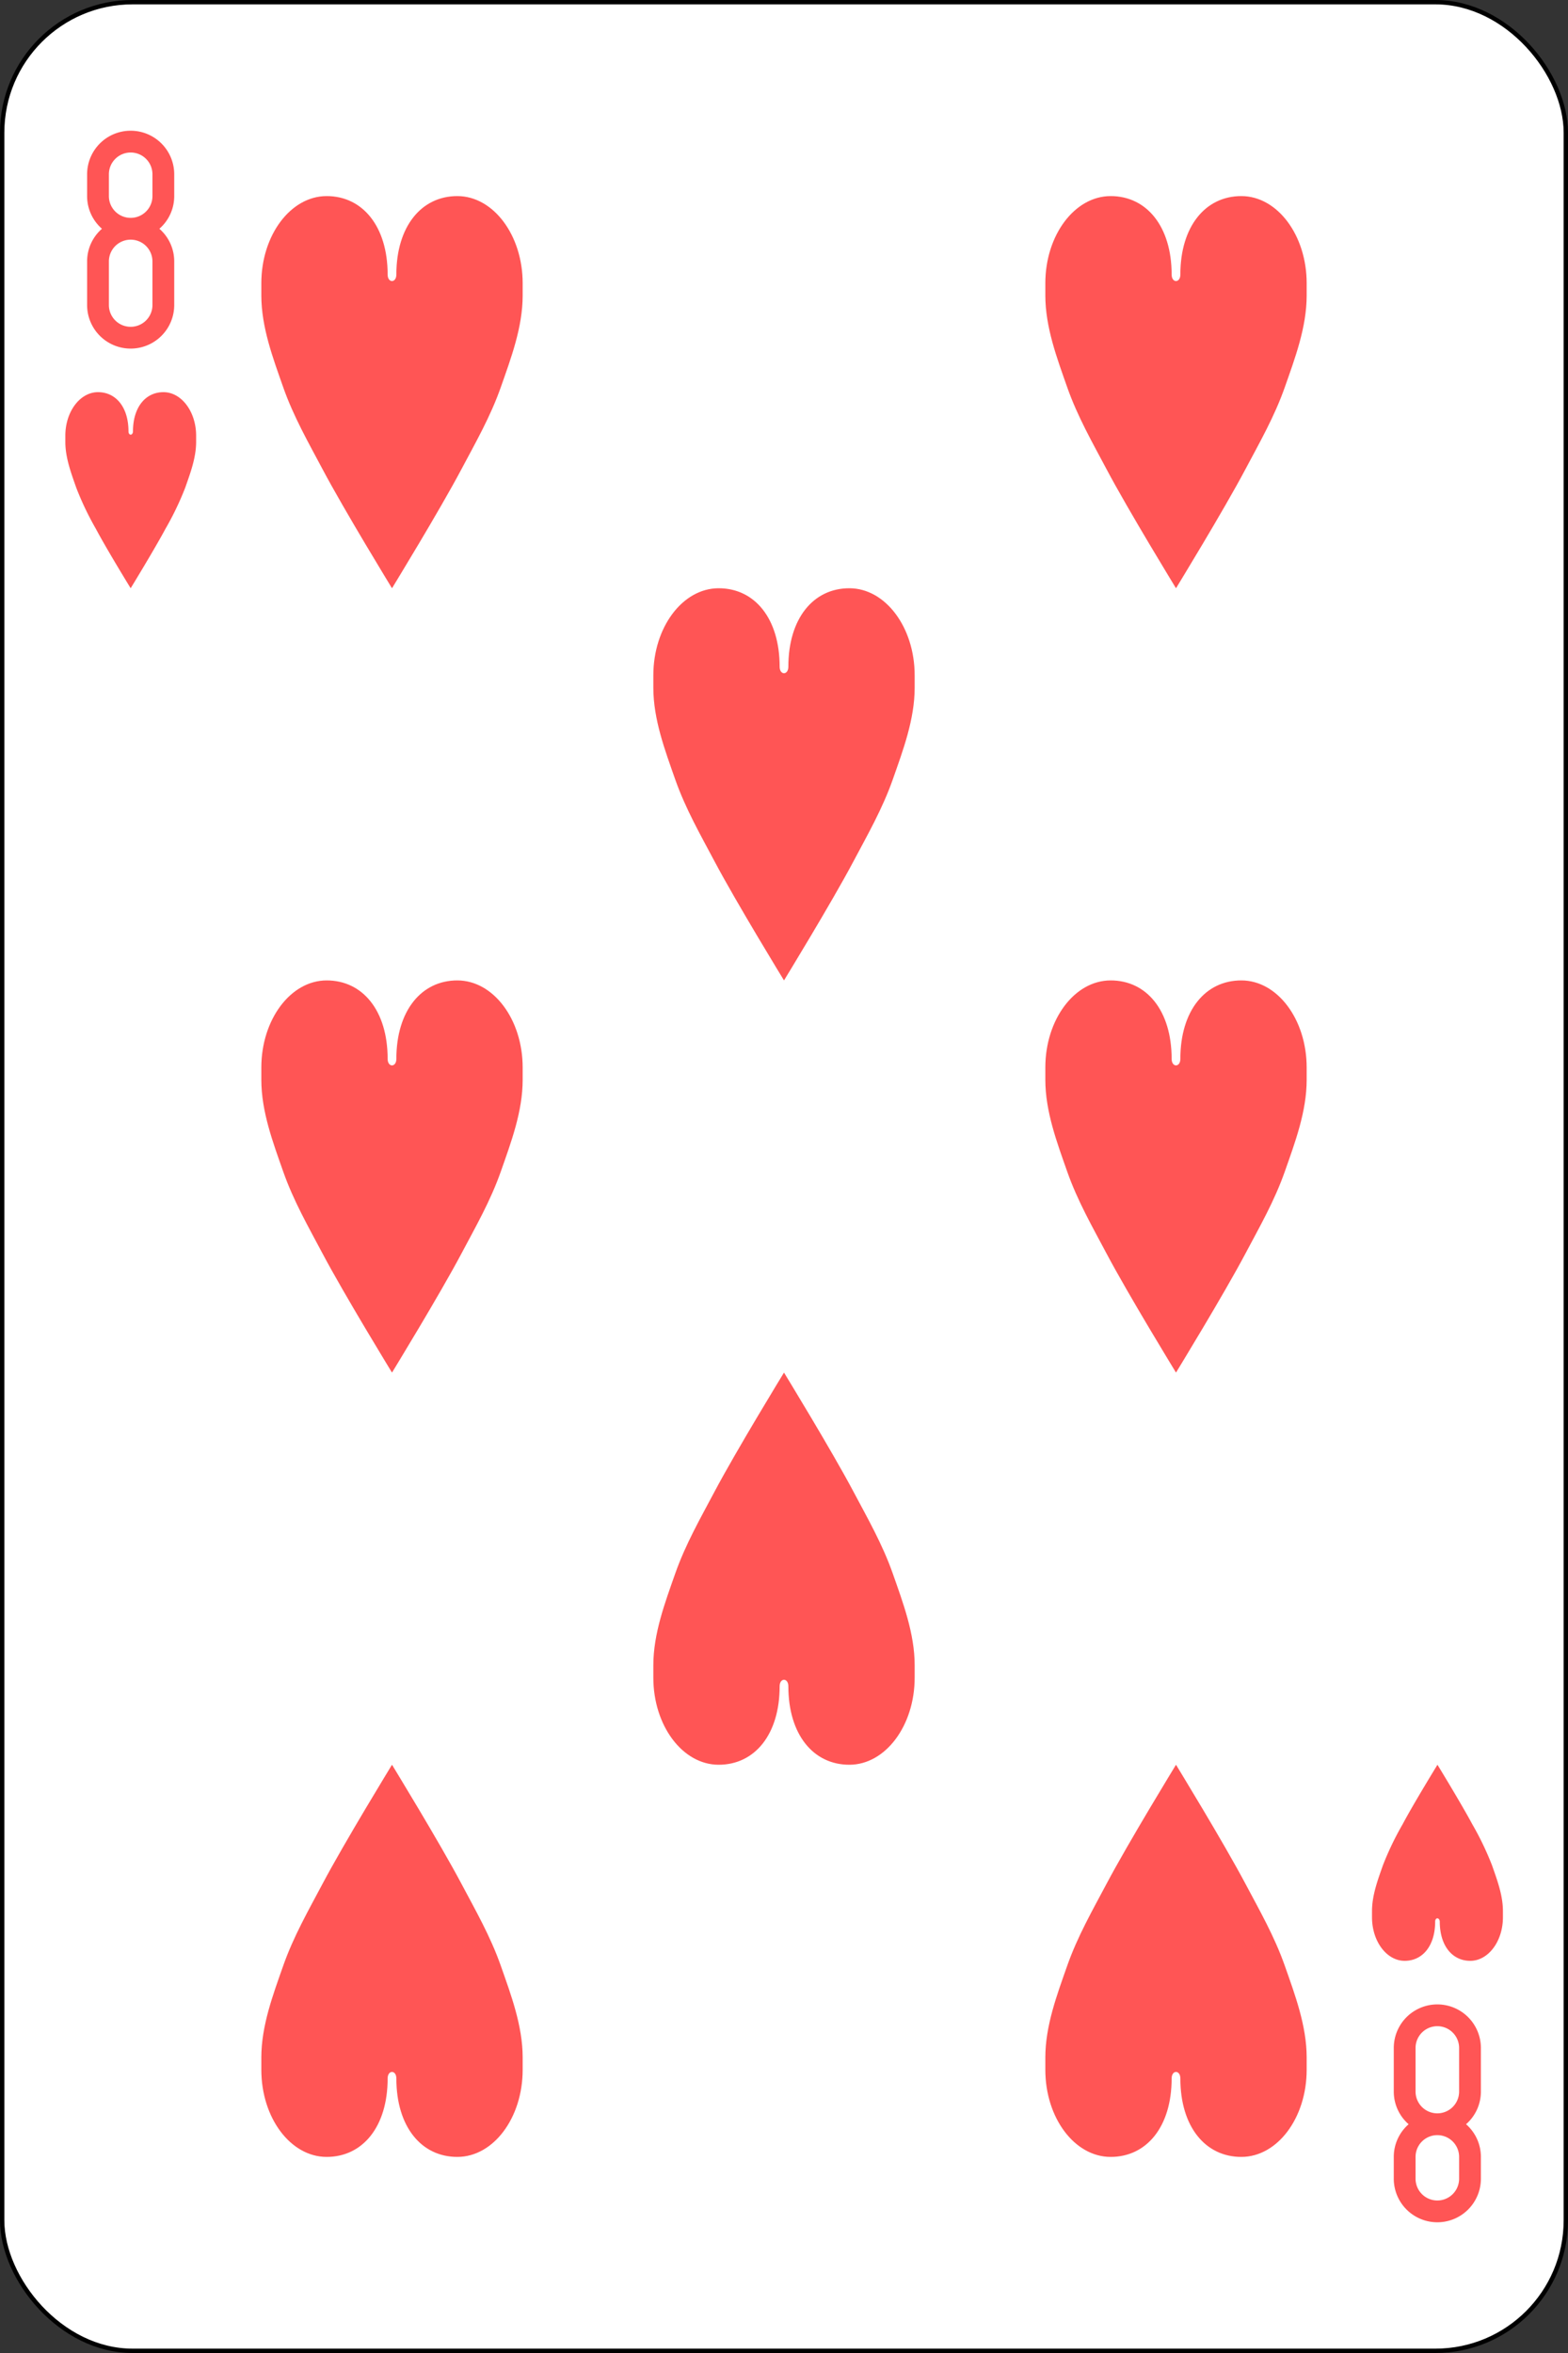 <svg xmlns="http://www.w3.org/2000/svg" viewBox="0 0 360 540"><rect x="0" y="0" width="360" height="540" fill="#333333" stroke="none"/><defs><style>.cls-2{fill:#f55}</style></defs><g id="2" data-name="1"><g id="svg2"><g id="h08"><rect id="rect6472-7" x=".5" y=".5" width="359" height="539" rx="29.94" style="fill:#fff;stroke:#000"/><path id="rect3163-5-18-0-7-3" class="cls-2" d="M30 30a10 10 0 0 0-10 10v5a9.92 9.92 0 0 0 3.41 7.5A9.92 9.92 0 0 0 20 60v10a10 10 0 0 0 20 0V60a9.92 9.92 0 0 0-3.41-7.5A9.92 9.92 0 0 0 40 45v-5a10 10 0 0 0-10-10Zm0 5a5 5 0 0 1 5 5v5a5 5 0 0 1-10 0v-5a5 5 0 0 1 5-5Zm0 20a5 5 0 0 1 5 5v10a5 5 0 0 1-10 0V60a5 5 0 0 1 5-5Z"/><path id="rect3163-5-18-0-7-4-4" class="cls-2" d="M330 510a10 10 0 0 1-10-10v-5a9.92 9.92 0 0 1 3.41-7.5A9.92 9.92 0 0 1 320 480v-10a10 10 0 0 1 20 0v10a9.92 9.92 0 0 1-3.41 7.5A9.92 9.92 0 0 1 340 495v5a10 10 0 0 1-10 10Zm0-5a5 5 0 0 0 5-5v-5a5 5 0 0 0-10 0v5a5 5 0 0 0 5 5Zm0-20a5 5 0 0 0 5-5v-10a5 5 0 0 0-10 0v10a5 5 0 0 0 5 5Z"/><path id="path3126-1-7-9" class="cls-2" d="M329.5 441c0 5.52-2.86 9-7 9s-7.5-4.48-7.5-10v-1.41c0-3.65 1.34-7.18 2.5-10.5a68.35 68.35 0 0 1 4.53-9.43c2.5-4.72 8-13.66 8-13.66s5.47 8.94 8 13.66a68.35 68.35 0 0 1 4.53 9.43c1.16 3.32 2.5 6.85 2.5 10.5V440c0 5.52-3.36 10-7.5 10s-7-3.48-7-9c-.06-1-1.06-1-1.06 0Z"/><path id="path3126-65" class="cls-2" d="M89 63c0-11-5.72-18-14-18s-15 9-15 20v2.81c0 7.3 2.68 14.38 5 21 2.39 6.81 5.83 12.78 9.06 18.88C79.06 117.13 90 135 90 135s10.94-17.87 15.94-27.31c3.23-6.1 6.67-12.07 9.06-18.88 2.32-6.62 5-13.7 5-21V65c0-11-6.72-20-15-20s-14 7-14 18c0 2-2 2-2 0Z"/><path id="path3126-4-1" class="cls-2" d="M269 63c0-11-5.72-18-14-18s-15 9-15 20v2.81c0 7.3 2.68 14.38 5 21 2.39 6.81 5.83 12.78 9.06 18.88C259.06 117.13 270 135 270 135s10.94-17.87 15.94-27.31c3.23-6.1 6.67-12.07 9.06-18.88 2.32-6.62 5-13.7 5-21V65c0-11-6.72-20-15-20s-14 7-14 18c0 2-2 2-2 0Z"/><path id="path3126-0-0" class="cls-2" d="M179 153c0-11.05-5.72-18-14-18s-15 8.95-15 20v2.81c0 7.3 2.68 14.38 5 21 2.39 6.81 5.83 12.78 9.06 18.88C169.06 207.13 180 225 180 225s10.94-17.87 15.94-27.31c3.23-6.1 6.67-12.07 9.06-18.88 2.32-6.62 5-13.7 5-21V155c0-11.05-6.72-20-15-20s-14 6.95-14 18c0 2-2 2-2 0Z"/><path id="path3126-9-9" class="cls-2" d="M89 243c0-11.05-5.72-18-14-18s-15 9-15 20v2.81c0 7.3 2.68 14.38 5 21 2.39 6.81 5.83 12.78 9.06 18.88C79.06 297.13 90 315 90 315s10.94-17.87 15.94-27.31c3.23-6.1 6.67-12.07 9.06-18.88 2.32-6.62 5-13.7 5-21V245c0-11.05-6.72-20-15-20s-14 7-14 18c0 2-2 2-2 0Z"/><path id="path3126-48-96" class="cls-2" d="M269 243c0-11.05-5.72-18-14-18s-15 8.95-15 20v2.81c0 7.3 2.68 14.38 5 21 2.39 6.81 5.83 12.78 9.06 18.88C259.06 297.13 270 315 270 315s10.94-17.87 15.94-27.31c3.23-6.1 6.67-12.07 9.06-18.88 2.32-6.62 5-13.7 5-21V245c0-11.05-6.72-20-15-20s-14 6.95-14 18c0 2-2 2-2 0Z"/><path id="path3126-8-83" class="cls-2" d="M179 387c0 11.05-5.72 18-14 18s-15-8.95-15-20v-2.81c0-7.3 2.68-14.38 5-21 2.39-6.81 5.83-12.78 9.06-18.88C169.06 332.87 180 315 180 315s10.94 17.87 15.94 27.31c3.23 6.1 6.67 12.07 9.06 18.88 2.32 6.62 5 13.7 5 21V385c0 11.05-6.72 20-15 20s-14-6.95-14-18c0-2-2-2-2 0Z"/><path id="path3126-24" class="cls-2" d="M89 477c0 11.05-5.72 18-14 18s-15-8.95-15-20v-2.81c0-7.3 2.68-14.38 5-21 2.39-6.81 5.83-12.78 9.06-18.88C79.06 422.87 90 405 90 405s10.94 17.87 15.94 27.31c3.23 6.1 6.67 12.07 9.06 18.88 2.32 6.62 5 13.7 5 21V475c0 11.05-6.72 20-15 20s-14-6.95-14-18c0-2-2-2-2 0Z"/><path id="path3126-5" class="cls-2" d="M269 477c0 11.05-5.72 18-14 18s-15-8.95-15-20v-2.81c0-7.3 2.68-14.38 5-21 2.39-6.81 5.83-12.78 9.06-18.88C259.06 422.87 270 405 270 405s10.94 17.87 15.94 27.31c3.23 6.1 6.67 12.07 9.06 18.88 2.32 6.62 5 13.7 5 21V475c0 11.05-6.72 20-15 20s-14-6.95-14-18c0-2-2-2-2 0Z"/><path id="path3126-1-48" class="cls-2" d="M29.5 99c0-5.52-2.86-9-7-9S15 94.48 15 100v1.41c0 3.65 1.34 7.18 2.5 10.5a68.35 68.35 0 0 0 4.5 9.43c2.5 4.72 8 13.66 8 13.66s5.47-8.94 8-13.66a68.35 68.35 0 0 0 4.53-9.43c1.16-3.32 2.5-6.85 2.5-10.5V100c0-5.52-3.36-10-7.5-10s-7 3.48-7 9c-.03 1-1.03 1-1.03 0Z"/></g></g></g></svg>